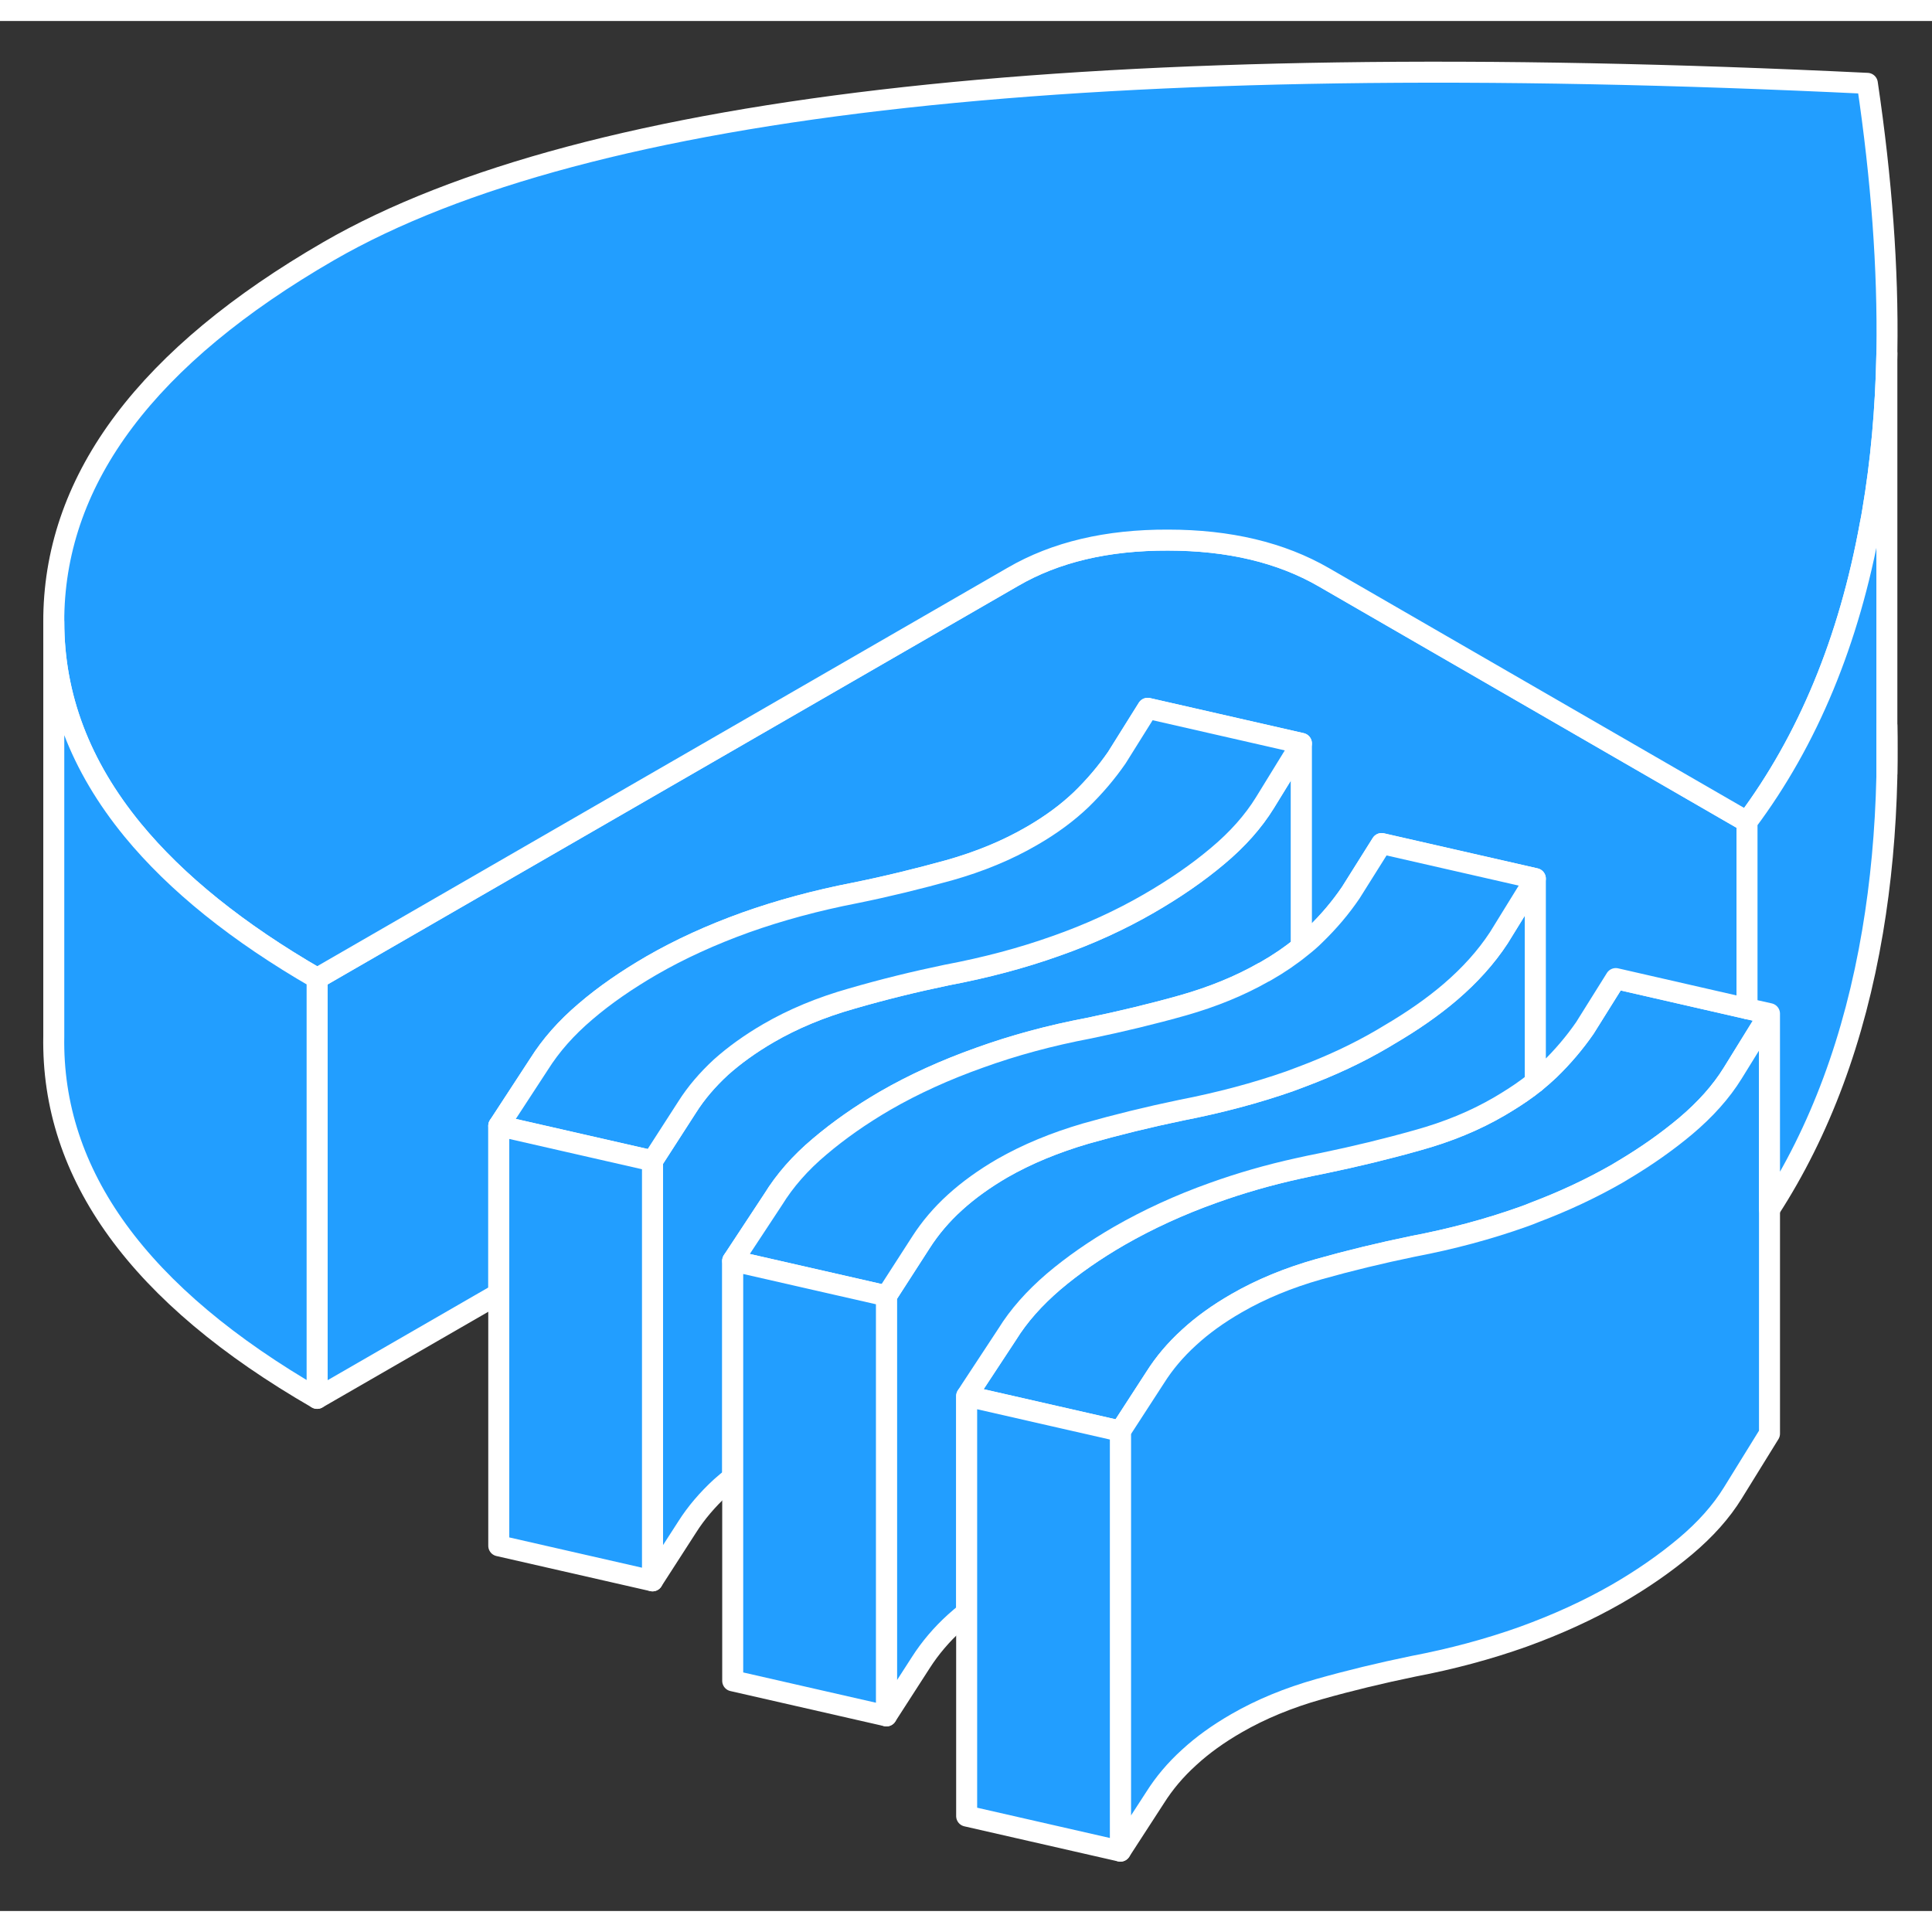 <svg width="48" height="48" viewBox="0 0 92 90" fill="#229EFF" xmlns="http://www.w3.org/2000/svg" stroke-width="1px" stroke-linecap="round" stroke-linejoin="round"><rect x="0" y="0" width="92" height="90" fill="#333333" stroke="none"/><path d="M54.652 32.728L53.182 35.078C52.692 35.788 52.122 36.459 51.482 37.078C50.832 37.699 50.052 38.279 49.132 38.809C47.962 39.489 46.652 40.029 45.202 40.438C43.752 40.839 42.262 41.209 40.722 41.519C38.872 41.879 37.132 42.349 35.502 42.928C33.862 43.519 32.372 44.199 31.022 44.978C29.852 45.658 28.802 46.379 27.882 47.169C26.962 47.949 26.232 48.779 25.672 49.669L23.752 52.608L31.072 54.279L32.722 51.718C33.152 51.038 33.692 50.408 34.332 49.819C34.982 49.239 35.732 48.699 36.592 48.199C37.762 47.519 39.082 46.968 40.562 46.548C42.042 46.118 43.552 45.748 45.092 45.428C46.942 45.078 48.672 44.618 50.272 44.048C51.872 43.489 53.352 42.809 54.702 42.029C55.932 41.319 57.022 40.569 57.972 39.769C58.932 38.968 59.682 38.118 60.232 37.228L61.972 34.398L54.652 32.728Z" stroke="white" stroke-linejoin="round"/><path d="M84.261 47.269L83.191 48.999L82.511 50.099C81.961 50.989 81.211 51.829 80.261 52.629C79.391 53.359 78.401 54.059 77.291 54.719C77.191 54.779 77.091 54.839 76.991 54.899C75.801 55.579 74.511 56.189 73.111 56.719C72.921 56.799 72.711 56.879 72.511 56.949C70.881 57.529 69.131 57.999 67.291 58.349C65.741 58.669 64.251 59.029 62.801 59.439C61.351 59.849 60.041 60.389 58.881 61.059C58.011 61.559 57.261 62.099 56.621 62.689C55.971 63.279 55.441 63.909 55.011 64.589L53.351 67.149L46.031 65.479L46.211 65.199L47.961 62.539C48.511 61.649 49.251 60.819 50.171 60.029C51.091 59.249 52.141 58.519 53.301 57.849C54.661 57.069 56.151 56.379 57.781 55.799C59.061 55.339 60.411 54.949 61.821 54.639C62.211 54.549 62.611 54.469 63.011 54.389C64.551 54.069 66.041 53.709 67.491 53.299C68.941 52.899 70.251 52.359 71.411 51.679L71.711 51.499C72.221 51.189 72.691 50.869 73.111 50.529C73.341 50.339 73.561 50.149 73.771 49.949C74.411 49.329 74.981 48.659 75.471 47.949L76.941 45.599L83.191 47.029L84.261 47.269Z" stroke="white" stroke-linejoin="round"/><path d="M84.262 47.269V67.269L82.512 70.099C81.962 70.989 81.212 71.829 80.262 72.629C79.312 73.428 78.222 74.189 76.992 74.899C75.632 75.679 74.142 76.359 72.512 76.948C70.882 77.528 69.132 77.999 67.292 78.349C65.742 78.669 64.251 79.028 62.801 79.439C61.352 79.849 60.042 80.389 58.882 81.059C58.012 81.559 57.262 82.099 56.622 82.689C55.972 83.278 55.442 83.909 55.012 84.589L53.352 87.149V67.149L55.012 64.589C55.442 63.909 55.972 63.279 56.622 62.688C57.262 62.099 58.012 61.559 58.882 61.059C60.042 60.389 61.352 59.849 62.801 59.438C64.251 59.029 65.742 58.669 67.292 58.349C69.132 57.999 70.882 57.529 72.512 56.949C72.712 56.879 72.921 56.799 73.112 56.719C74.511 56.189 75.802 55.579 76.992 54.899C77.091 54.839 77.192 54.779 77.292 54.719C78.402 54.059 79.392 53.358 80.262 52.629C81.212 51.828 81.962 50.989 82.512 50.099L83.192 48.999L84.262 47.269Z" stroke="white" stroke-linejoin="round"/><path d="M73.112 40.839V50.529C72.692 50.869 72.222 51.189 71.712 51.499L71.412 51.679C70.252 52.359 68.942 52.899 67.492 53.299C66.042 53.709 64.552 54.069 63.012 54.389C62.612 54.469 62.212 54.549 61.822 54.639C60.412 54.949 59.062 55.339 57.782 55.799C56.152 56.379 54.662 57.069 53.302 57.849C52.142 58.519 51.092 59.249 50.172 60.029C49.252 60.819 48.512 61.649 47.962 62.539L46.212 65.199L46.032 65.479V75.789C45.832 75.939 45.652 76.099 45.472 76.259C44.832 76.839 44.292 77.479 43.862 78.149L42.212 80.709V60.709L43.862 58.149C44.292 57.479 44.832 56.839 45.472 56.259C46.122 55.669 46.872 55.129 47.732 54.629C48.902 53.959 50.232 53.409 51.702 52.979C53.182 52.559 54.692 52.189 56.232 51.869C58.082 51.509 59.812 51.049 61.412 50.489C61.602 50.419 61.792 50.349 61.972 50.279C63.362 49.759 64.652 49.159 65.842 48.459C65.942 48.399 66.042 48.339 66.142 48.279C67.252 47.629 68.232 46.949 69.072 46.229C69.992 45.439 70.762 44.589 71.372 43.659L73.112 40.839Z" stroke="white" stroke-linejoin="round"/><path d="M61.971 34.398V44.088C61.471 44.498 60.901 44.889 60.271 45.248C60.241 45.269 60.201 45.288 60.171 45.298C59.031 45.949 57.751 46.468 56.351 46.868C54.901 47.279 53.401 47.638 51.861 47.958C50.011 48.308 48.271 48.779 46.641 49.368C45.011 49.949 43.511 50.628 42.161 51.408C40.991 52.088 39.951 52.818 39.031 53.598C38.101 54.378 37.371 55.218 36.821 56.108L34.891 59.038V69.348C34.691 69.508 34.511 69.658 34.331 69.818C33.691 70.408 33.151 71.038 32.721 71.718L31.071 74.278V54.278L32.721 51.718C33.151 51.038 33.691 50.408 34.331 49.818C34.981 49.238 35.731 48.698 36.591 48.198C37.761 47.518 39.081 46.968 40.561 46.548C42.041 46.118 43.551 45.748 45.091 45.428C46.941 45.078 48.671 44.618 50.271 44.048C51.871 43.489 53.351 42.808 54.701 42.028C55.931 41.318 57.021 40.568 57.971 39.768C58.931 38.968 59.681 38.118 60.231 37.228L61.971 34.398Z" stroke="white" stroke-linejoin="round"/><path d="M83.192 38.129V47.029L76.942 45.599L75.472 47.949C74.982 48.659 74.412 49.329 73.772 49.949C73.561 50.149 73.341 50.339 73.112 50.529V40.839L65.792 39.169L64.322 41.509C63.832 42.229 63.272 42.889 62.622 43.519C62.422 43.719 62.202 43.909 61.972 44.089V34.399L54.652 32.729L53.181 35.079C52.691 35.789 52.122 36.459 51.482 37.079C50.832 37.699 50.052 38.279 49.132 38.809C47.962 39.489 46.652 40.029 45.202 40.439C43.752 40.839 42.262 41.209 40.722 41.519C38.872 41.879 37.132 42.349 35.502 42.929C33.862 43.519 32.371 44.199 31.021 44.979C29.852 45.659 28.802 46.379 27.882 47.169C26.962 47.949 26.232 48.779 25.672 49.669L23.752 52.609V60.599L15.102 65.589V45.589L48.232 26.469C50.262 25.289 52.722 24.709 55.622 24.719C58.522 24.719 61.002 25.309 63.042 26.489L83.192 38.129Z" stroke="white" stroke-linejoin="round"/><path d="M54.652 32.73L53.182 35.08C52.692 35.789 52.122 36.459 51.482 37.08C50.832 37.7 50.052 38.279 49.132 38.809C47.962 39.489 46.652 40.029 45.202 40.44C43.752 40.84 42.262 41.209 40.722 41.52C38.872 41.88 37.132 42.349 35.502 42.929C33.862 43.52 32.372 44.2 31.022 44.98C29.852 45.66 28.802 46.38 27.882 47.169C26.962 47.95 26.232 48.779 25.672 49.669L23.752 52.609L31.072 54.279L32.722 51.719C33.152 51.039 33.692 50.41 34.332 49.819C34.982 49.239 35.732 48.7 36.592 48.2C37.762 47.52 39.082 46.969 40.562 46.55C42.042 46.12 43.552 45.749 45.092 45.429C46.942 45.08 48.672 44.62 50.272 44.05C51.872 43.489 53.352 42.809 54.702 42.029C55.932 41.319 57.022 40.569 57.972 39.77C58.932 38.969 59.682 38.12 60.232 37.23L61.972 34.4L54.652 32.73Z" stroke="white" stroke-linejoin="round"/><path d="M73.112 40.839L71.372 43.659C70.762 44.589 69.992 45.439 69.072 46.229C68.232 46.949 67.252 47.629 66.142 48.279C66.042 48.339 65.942 48.399 65.842 48.459C64.652 49.159 63.362 49.759 61.972 50.279C61.792 50.349 61.602 50.419 61.412 50.489C59.812 51.049 58.082 51.509 56.232 51.869C54.692 52.189 53.182 52.559 51.702 52.979C50.232 53.409 48.902 53.959 47.732 54.629C46.872 55.129 46.122 55.669 45.472 56.259C44.832 56.839 44.292 57.479 43.862 58.149L42.212 60.709L34.892 59.039L36.822 56.109C37.372 55.219 38.102 54.379 39.032 53.599C39.952 52.819 40.992 52.089 42.162 51.409C43.512 50.629 45.012 49.949 46.642 49.369C48.272 48.779 50.012 48.309 51.862 47.959C53.402 47.639 54.902 47.279 56.352 46.869C57.752 46.469 59.032 45.949 60.172 45.299C60.202 45.289 60.242 45.269 60.272 45.249C60.902 44.889 61.472 44.499 61.972 44.089C62.202 43.909 62.422 43.719 62.622 43.519C63.272 42.889 63.832 42.229 64.322 41.509L65.792 39.169L73.112 40.839Z" stroke="white" stroke-linejoin="round"/><path d="M89.852 15.709V15.829C89.802 18.499 89.572 21.009 89.171 23.359C89.141 23.559 89.102 23.759 89.061 23.959C88.052 29.519 86.091 34.249 83.192 38.129L63.041 26.489C61.002 25.309 58.522 24.719 55.621 24.719C52.721 24.709 50.261 25.289 48.231 26.469L15.101 45.589C11.322 43.409 8.392 41.049 6.322 38.529C3.812 35.469 2.562 32.169 2.562 28.619V28.339C2.672 21.729 7.042 15.939 15.652 10.959C21.802 7.409 30.962 4.969 43.111 3.639C55.261 2.309 70.531 2.079 88.921 2.969C89.602 7.559 89.912 11.799 89.852 15.709Z" stroke="white" stroke-linejoin="round"/><path d="M15.101 45.589V65.589C6.621 60.699 2.441 54.939 2.561 48.339V28.619C2.561 32.169 3.811 35.469 6.321 38.529C8.391 41.049 11.321 43.409 15.101 45.589Z" stroke="white" stroke-linejoin="round"/><path d="M89.851 15.829V35.989C89.791 38.599 89.561 41.049 89.171 43.359C88.311 48.459 86.671 52.869 84.261 56.589V47.269L83.191 47.029V38.129C86.091 34.249 88.051 29.519 89.061 23.959C89.101 23.759 89.141 23.559 89.171 23.359C89.571 21.009 89.801 18.499 89.851 15.829Z" stroke="white" stroke-linejoin="round"/><path d="M89.862 34.67C89.862 35.06 89.862 35.44 89.852 35.819V33.56C89.862 33.94 89.862 34.3 89.862 34.67Z" stroke="white" stroke-linejoin="round"/><path d="M53.351 67.15V87.15L46.031 85.48V65.48L53.351 67.15Z" stroke="white" stroke-linejoin="round"/><path d="M42.211 60.709V80.709L34.891 79.039V59.039L42.211 60.709Z" stroke="white" stroke-linejoin="round"/><path d="M31.071 54.279V74.279L23.751 72.609V52.609L31.071 54.279Z" stroke="white" stroke-linejoin="round"/></svg>